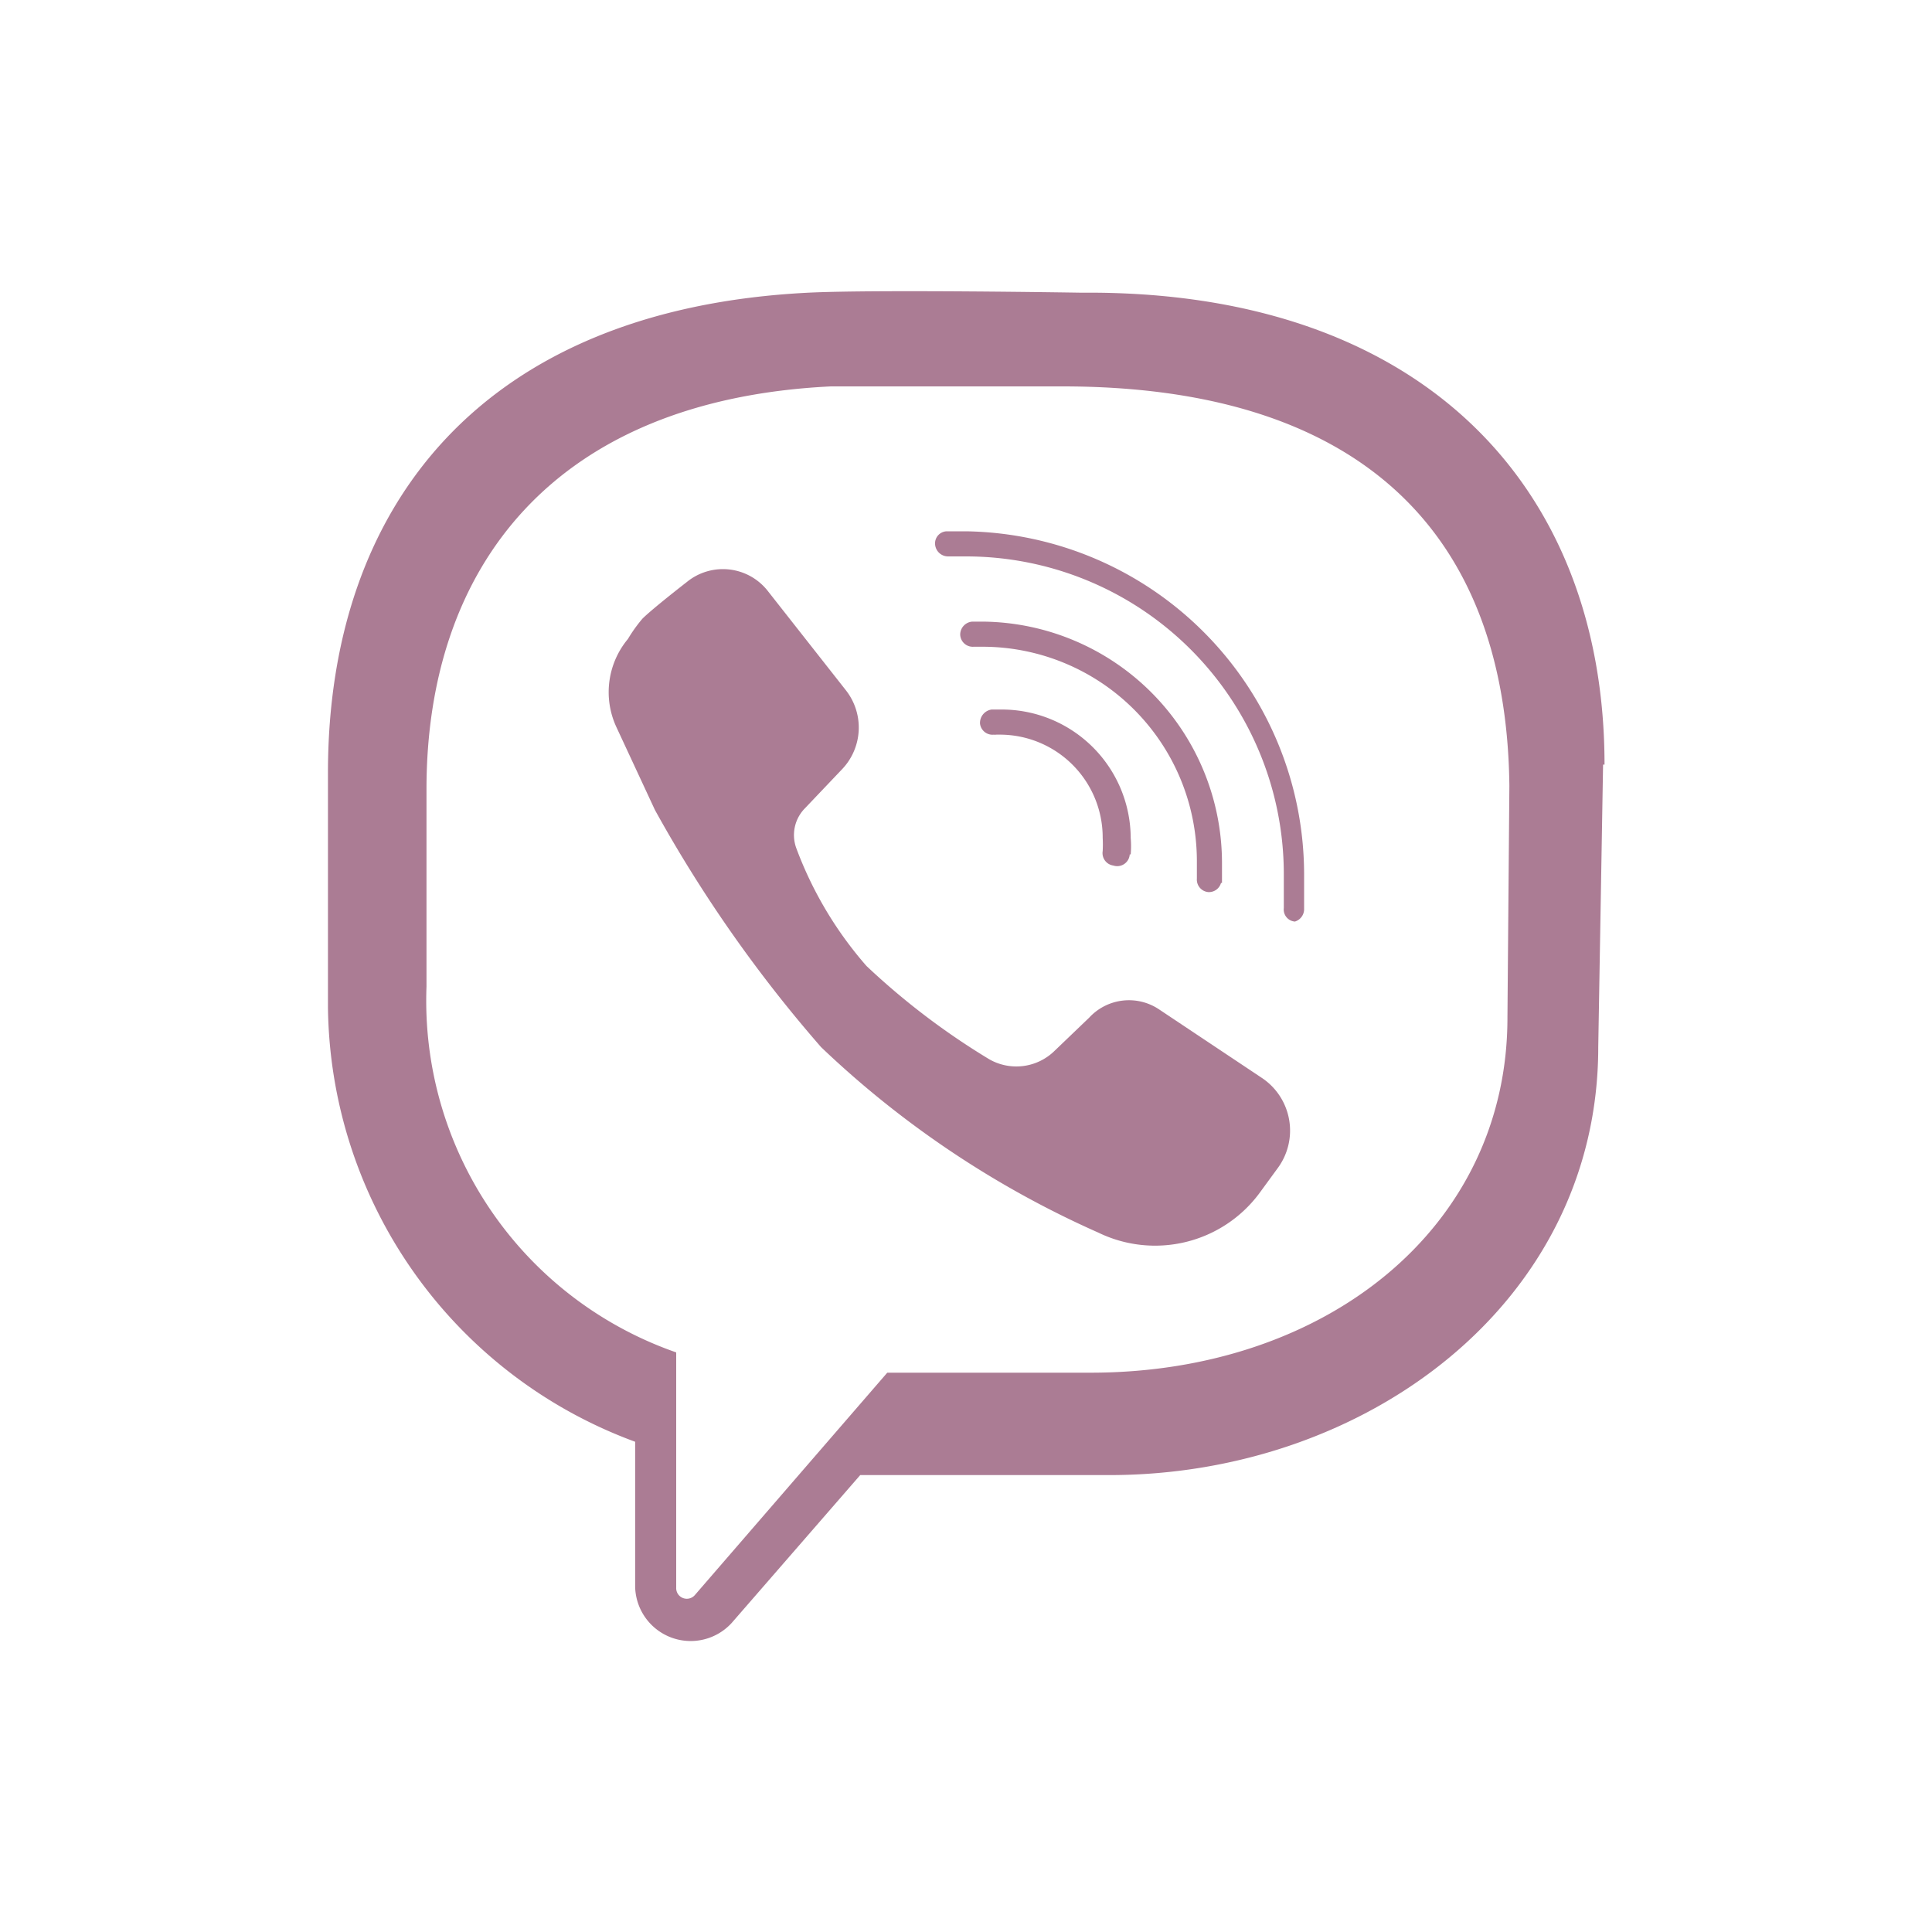 <svg xmlns="http://www.w3.org/2000/svg" viewBox="0 0 40 40"><path  fill = "#AB7C94" d="M13.3 12.81c.21-.21.92-.76.92-.76a1.18 1.18 0 0 1 1.68.19l1.62 2.06a1.25 1.25 0 0 1-.08 1.62l-.77.81a.79.79 0 0 0-.18.84A7.86 7.86 0 0 0 17.94 20a15 15 0 0 0 2.54 1.93 1.13 1.13 0 0 0 1.35-.17l.72-.69A1.12 1.12 0 0 1 24 20.9l2.13 1.42a1.31 1.31 0 0 1 .32 1.87l-.38.52a2.69 2.69 0 0 1-3.33.81A20.12 20.12 0 0 1 17 21.68a28.18 28.18 0 0 1-3.44-4.91l-.8-1.72a1.72 1.72 0 0 1 .24-1.82 3.1 3.1 0 0 1 .3-.42Zm12 5.47v-.41a5 5 0 0 0-4.95-5h-.22a.27.27 0 0 0-.25.27.26.26 0 0 0 .28.25h.19a4.44 4.44 0 0 1 4.43 4.43v.37a.26.26 0 0 0 .24.28.26.26 0 0 0 .26-.19Zm-1.89-.59a2 2 0 0 0 0-.34 2.67 2.67 0 0 0-2.66-2.66h-.17a.28.28 0 0 0-.24.29.26.26 0 0 0 .29.23h.12a2.13 2.13 0 0 1 2.13 2.14 2.44 2.44 0 0 1 0 .27.26.26 0 0 0 .22.3.26.26 0 0 0 .29-.23ZM27 18.84v-.76A7.11 7.11 0 0 0 20 11h-.4a.25.25 0 0 0-.24.27.27.27 0 0 0 .27.25H20a6.58 6.58 0 0 1 6.58 6.57v.71a.25.25 0 0 0 .23.28.27.27 0 0 0 .19-.24Zm-3.64-1.15a2 2 0 0 0 0-.34 2.67 2.67 0 0 0-2.66-2.66h-.17a.28.28 0 0 0-.24.29.26.26 0 0 0 .29.23h.12a2.13 2.13 0 0 1 2.13 2.14 2.44 2.44 0 0 1 0 .27.26.26 0 0 0 .22.3.26.26 0 0 0 .34-.23Zm9.83-1.86-.1 5.85c0 5.3-4.82 8.86-10.12 8.86h-5.16l-2.66 3.06a1.15 1.15 0 0 1-2-.75v-3a9.7 9.7 0 0 1-6.36-9V16c0-5.55 3.21-9.6 9.94-9.94 1.41-.07 5.66 0 5.66 0 7.02-.06 10.83 3.99 10.83 9.77Zm-1.94.44C31.19 10.88 28 8 22 8h-4.8c-5.74.28-8.37 3.74-8.37 8.34v4.09A7.71 7.71 0 0 0 14 28v4.87a.22.22 0 0 0 .39.15l2.18-2.52 1.8-2.08h4.21c4.87 0 8.63-3 8.63-7.35Z"/></svg>